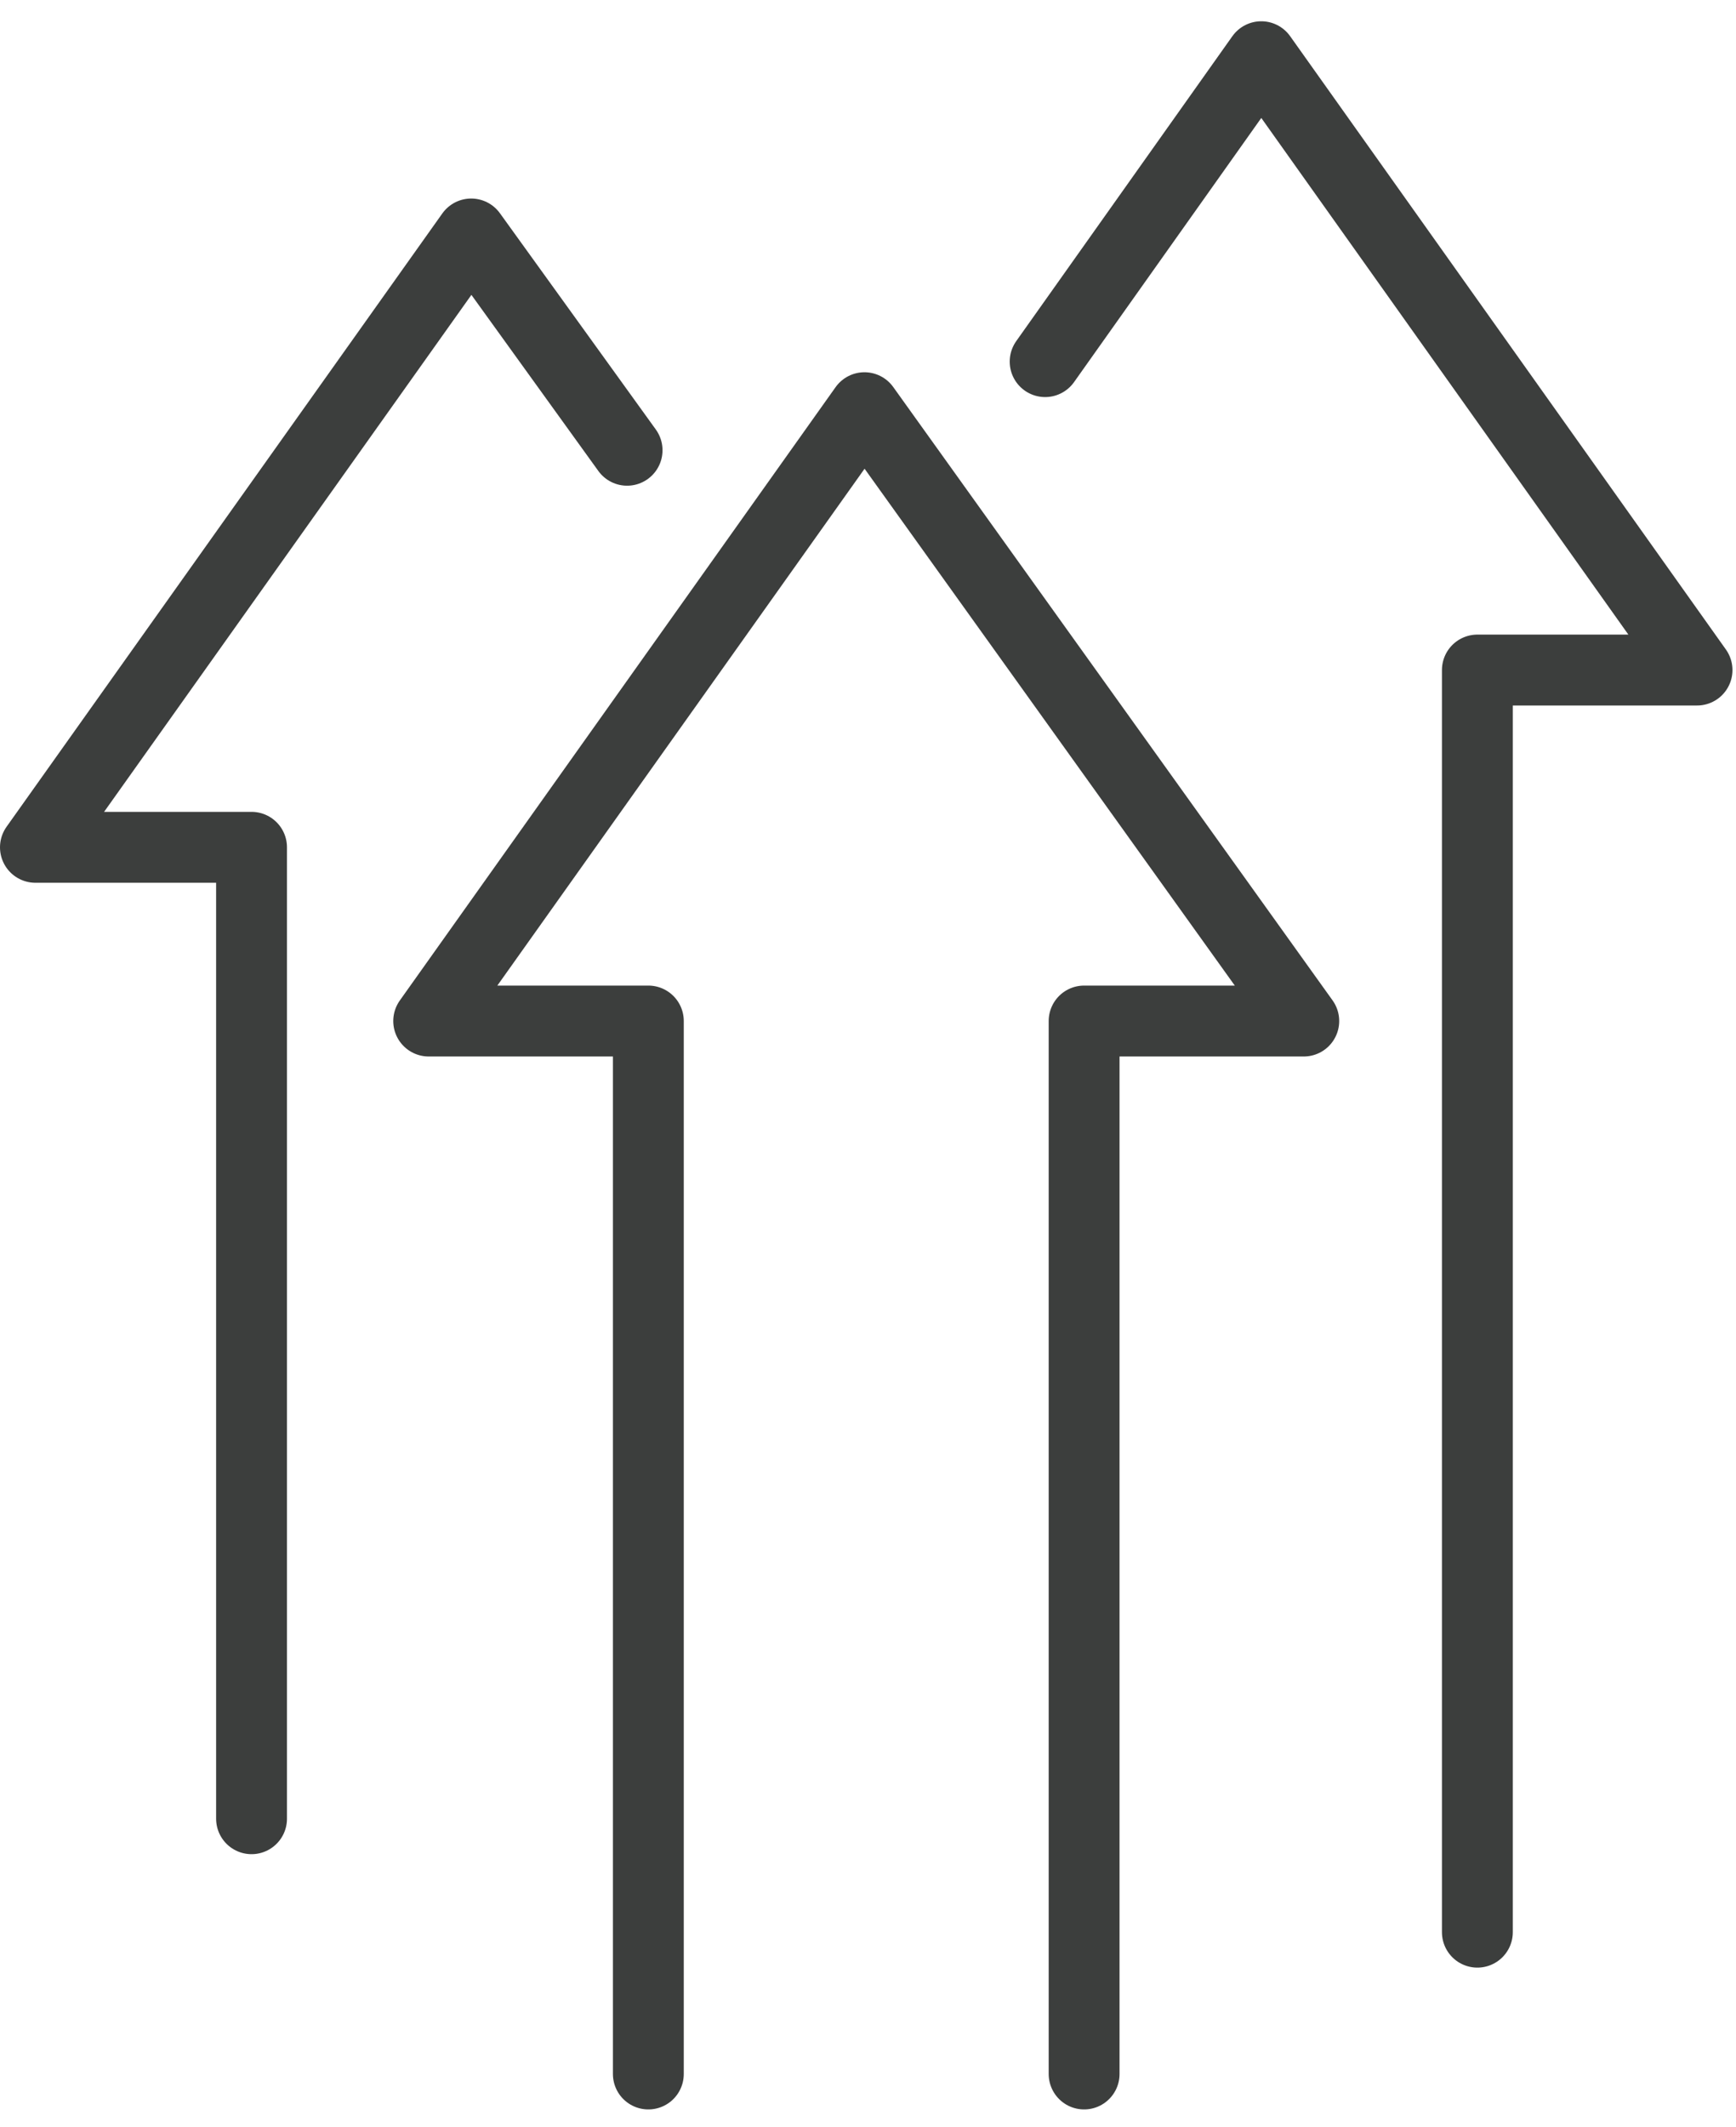 <svg width="49" height="60" viewBox="0 0 49 60" fill="none"
  xmlns="http://www.w3.org/2000/svg">
  <path d="M17.7 12.7L13.3 6.6L1 23.9H7.1V51.3" stroke="#3c3e3d" stroke-width="2" stroke-miterlimit="10" stroke-linecap="round" stroke-linejoin="round"/>
  <path d="M41.7 54.5V18.9H47.9L35.6 1.6L29.5 10.2" stroke="#3c3e3d" stroke-width="2" stroke-miterlimit="10" stroke-linecap="round" stroke-linejoin="round"/>
  <path d="M30.6 58.5V28.8H36.8L24.4 11.5L12.1 28.8H18.3V58.5" stroke="#3c3e3d" stroke-width="2" stroke-miterlimit="10" stroke-linecap="round" stroke-linejoin="round"/>
</svg>
  
